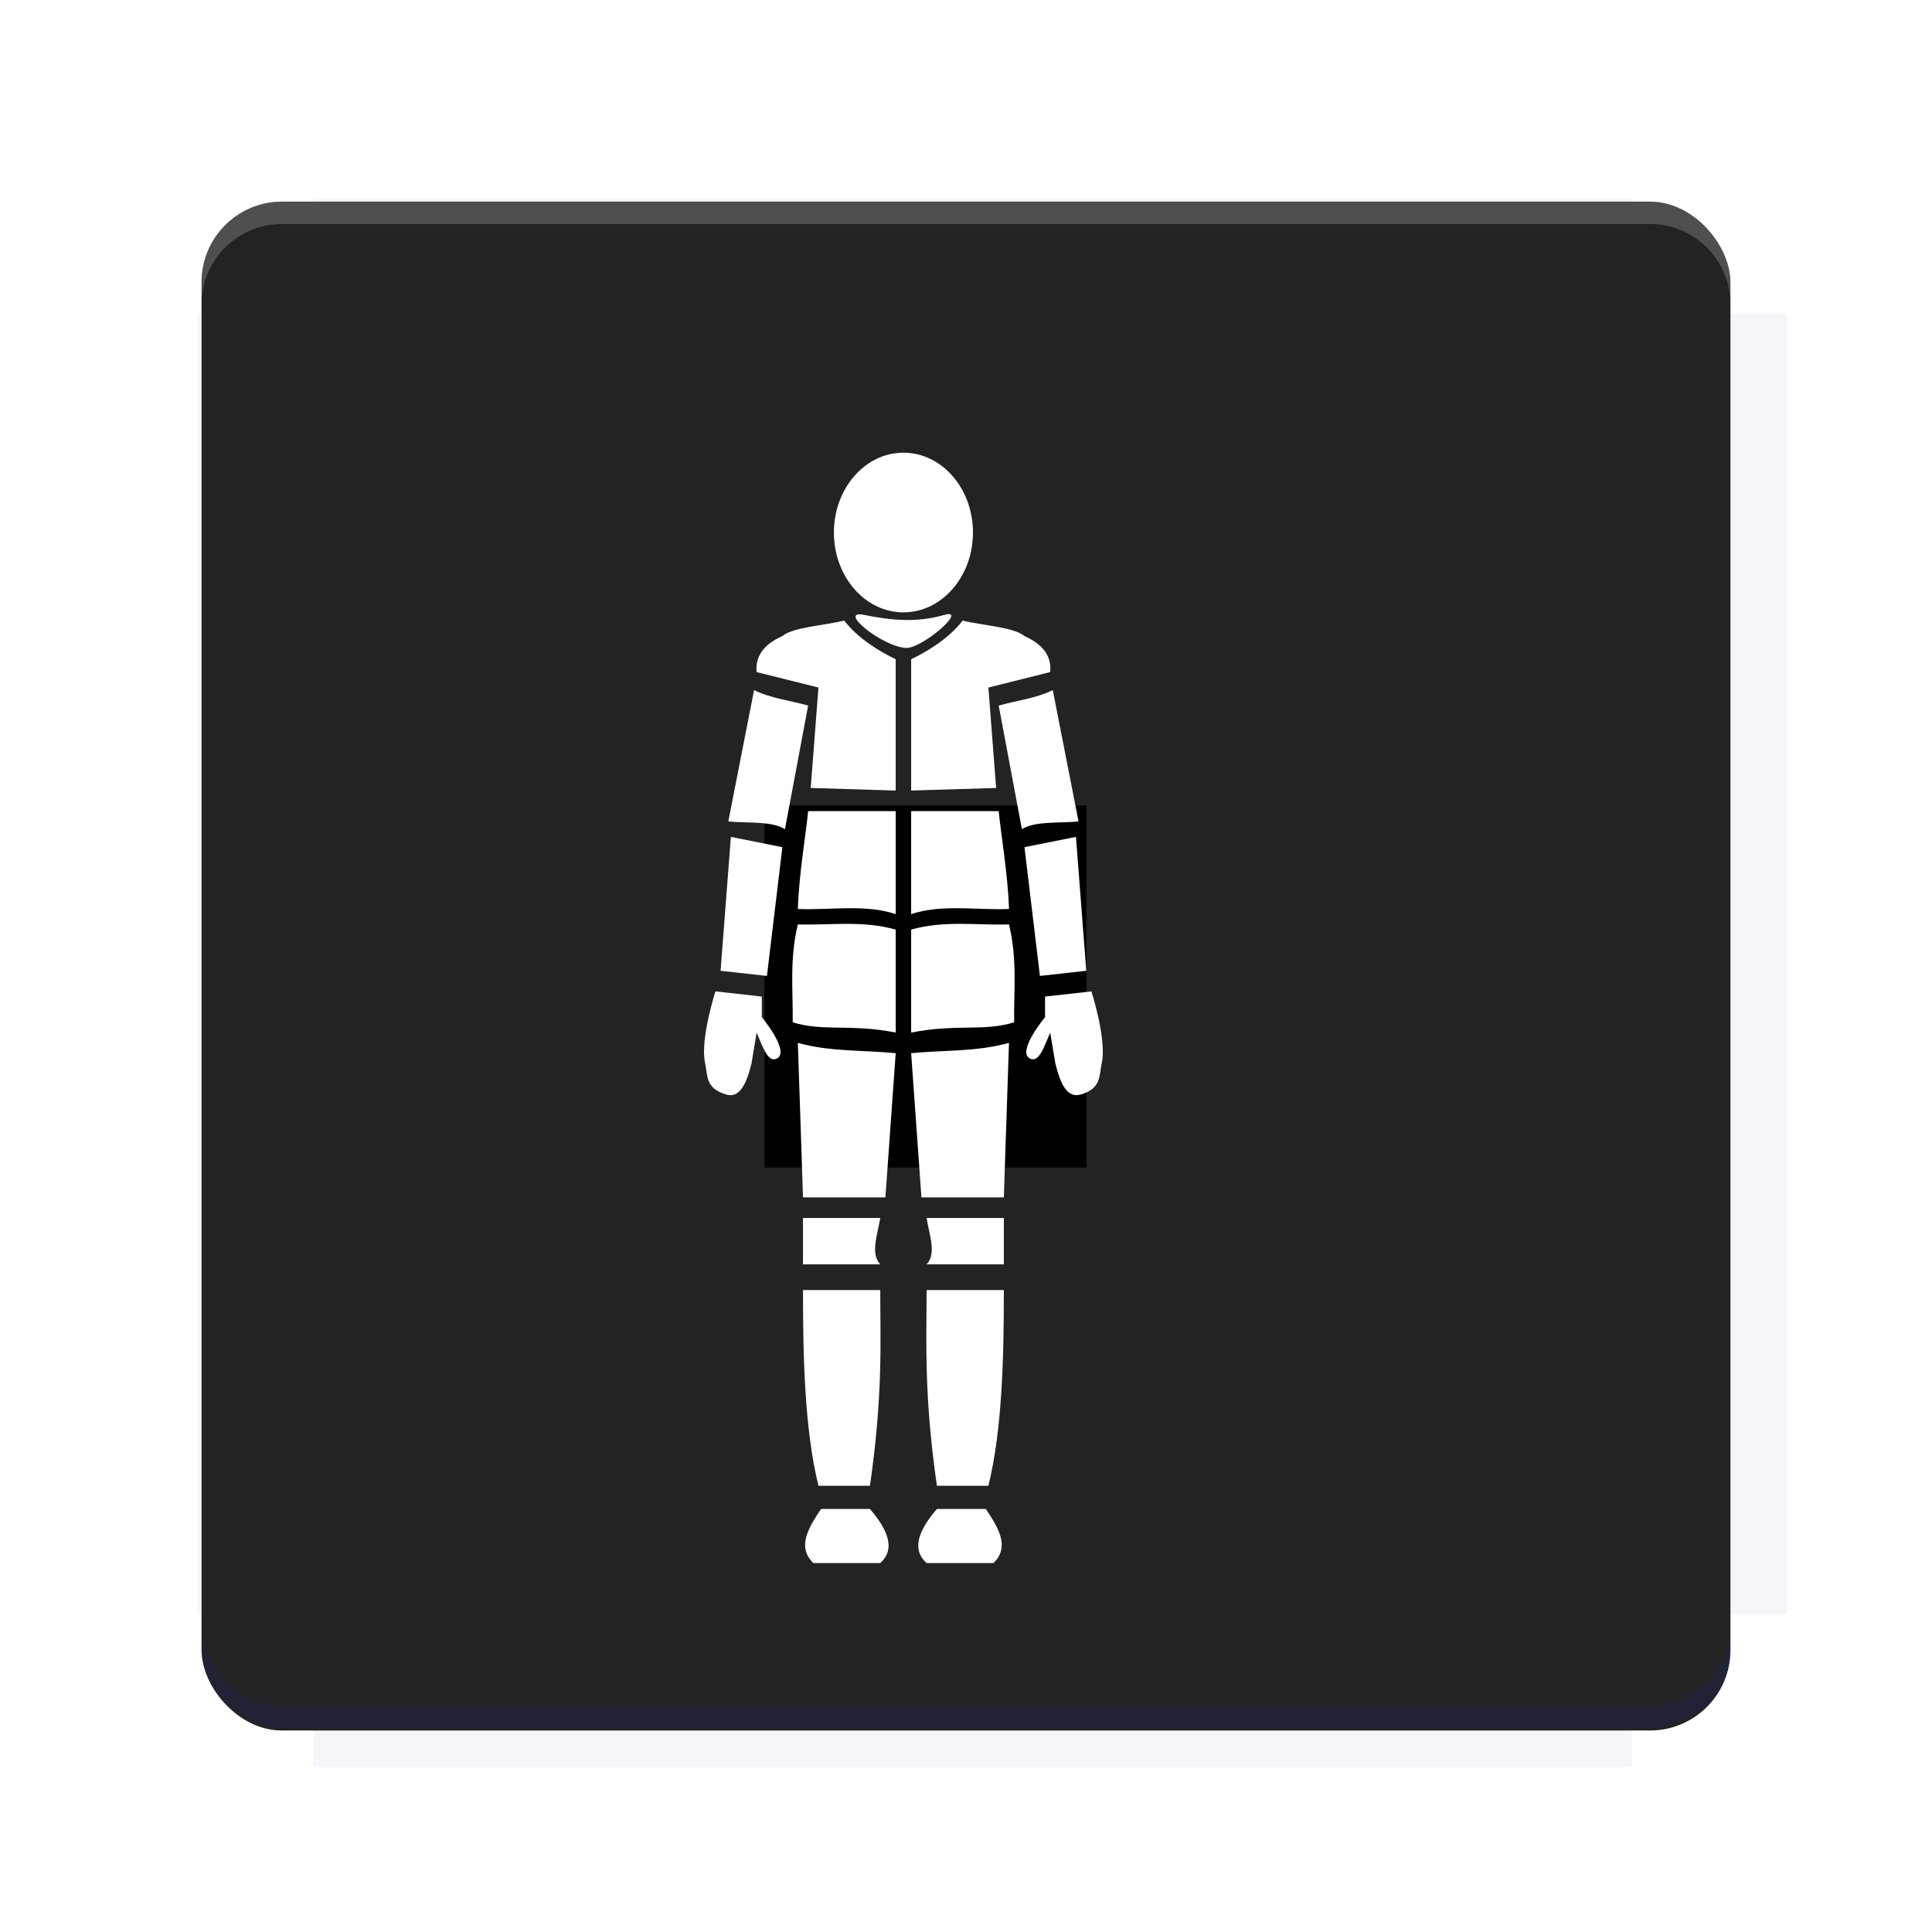 <?xml version="1.0" encoding="UTF-8"?>
<svg version="1.1" viewBox="0 0 28.747 28.747" xmlns="http://www.w3.org/2000/svg" xmlns:osb="http://www.openswatchbook.org/uri/2009/osb" xmlns:xlink="http://www.w3.org/1999/xlink">
    <defs>
        <filter id="filter6206-7" color-interpolation-filters="sRGB">
            <feGaussianBlur stdDeviation="0.658"/>
        </filter>
    </defs>
    <g transform="translate(0 -1093.8)">
        <path transform="matrix(1.078 0 0 1.064 -.094 2.751)" d="m4.418 1028.2v1.605h-1.605v18.192h1.605v2.14h18.192v-2.14h2.14v-18.192h-2.14v-1.605z" fill="#1a237e" filter="url(#filter6206-7)" opacity=".2"/>
        <rect x="2.999" y="1096.8" width="22.749" height="22.749" rx="1.197" ry="1.197" fill="#232323"/>
        <g transform="translate(-22.32 1056.5)">
            <path d="m0 0h51.2v51.2h-51.2z" fill="none" stroke-width="1.067"/>
            <g transform="matrix(.336 0 0 .336 1.53 73.043)">
                <path d="m0 0h51.2v51.2h-51.2z" fill="none" stroke-width="1.067"/>
            </g>
            <g transform="matrix(.372 0 0 .372 38.802 63.239)">
                <path d="m0 0h51.2v51.2h-51.2z" fill="none" stroke-width="1.067"/>
                <g transform="matrix(2.689 0 0 2.689 -82.906 -48.45)">
                    <path d="m0 0h51.2v51.2h-51.2z" fill="none" stroke-width="1.067"/>
                </g>
            </g>
        </g>
        <path d="m4.196 1096.8c-0.663 0-1.198 0.535-1.198 1.198v0.333c0-0.663 0.535-1.198 1.198-1.198h20.354c0.663 0 1.198 0.534 1.198 1.198v-0.333c0-0.663-0.535-1.198-1.198-1.198z" fill="#fff" opacity=".2"/>
        <rect x="128" y="546.52" width="42.667" height="42.667" fill="none" stroke-width="1.067"/>
        <rect x="128" y="631.85" width="42.667" height="42.667" fill="none" stroke-width="1.067"/>
        <rect x="128" y="674.52" width="42.667" height="42.667" fill="none" stroke-width="1.067"/>
        <rect x="128" y="589.19" width="42.667" height="42.667" fill="none" stroke-width="1.067"/>
        <rect x="128" y="717.19" width="42.667" height="42.667" fill="none" stroke-width="1.067"/>
        <rect x="213.33" y="546.52" width="42.667" height="42.667" fill="none" stroke-width="1.067"/>
        <rect x="213.33" y="631.85" width="42.667" height="42.667" fill="none" stroke-width="1.067"/>
        <rect x="213.33" y="674.52" width="42.667" height="42.667" fill="none" stroke-width="1.067"/>
        <rect x="213.33" y="589.19" width="42.667" height="42.667" fill="none" stroke-width="1.067"/>
        <rect x="213.33" y="717.19" width="42.667" height="42.667" fill="none" stroke-width="1.067"/>
        <rect x="298.67" y="546.52" width="42.667" height="42.667" fill="none" stroke-width="1.067"/>
        <rect x="298.67" y="631.85" width="42.667" height="42.667" fill="none" stroke-width="1.067"/>
        <rect x="298.67" y="674.52" width="42.667" height="42.667" fill="none" stroke-width="1.067"/>
        <rect x="298.67" y="589.19" width="42.667" height="42.667" fill="none" stroke-width="1.067"/>
        <rect x="298.67" y="717.19" width="42.667" height="42.667" fill="none" stroke-width="1.067"/>
        <rect x="170.67" y="546.52" width="42.667" height="42.667" fill="none" stroke-width="1.067"/>
        <rect x="170.67" y="631.85" width="42.667" height="42.667" fill="none" stroke-width="1.067"/>
        <rect x="170.67" y="674.52" width="42.667" height="42.667" fill="none" stroke-width="1.067"/>
        <rect x="170.67" y="589.19" width="42.667" height="42.667" fill="none" stroke-width="1.067"/>
        <rect x="170.67" y="717.19" width="42.667" height="42.667" fill="none" stroke-width="1.067"/>
        <rect x="256" y="546.52" width="42.667" height="42.667" fill="none" stroke-width="1.067"/>
        <rect x="256" y="631.85" width="42.667" height="42.667" fill="none" stroke-width="1.067"/>
        <rect x="256" y="674.52" width="42.667" height="42.667" fill="none" stroke-width="1.067"/>
        <rect x="256" y="589.19" width="42.667" height="42.667" fill="none" stroke-width="1.067"/>
        <rect x="256" y="717.19" width="42.667" height="42.667" fill="none" stroke-width="1.067"/>
        <rect x="128" y="759.85" width="42.667" height="42.667" fill="none" stroke-width="1.067"/>
        <rect x="213.33" y="759.85" width="42.667" height="42.667" fill="none" stroke-width="1.067"/>
        <rect x="298.67" y="759.85" width="42.667" height="42.667" fill="none" stroke-width="1.067"/>
        <rect x="170.67" y="759.85" width="42.667" height="42.667" fill="none" stroke-width="1.067"/>
        <rect x="256" y="759.85" width="42.667" height="42.667" fill="none" stroke-width="1.067"/>
        <rect x="341.33" y="589.19" width="42.667" height="42.667" fill="none" stroke-width="1.067"/>
        <rect x="341.33" y="631.85" width="42.667" height="42.667" fill="none" stroke-width="1.067"/>
        <rect x="341.33" y="717.19" width="42.667" height="42.667" fill="none" stroke-width="1.067"/>
        <rect x="341.33" y="546.52" width="42.667" height="42.667" fill="none" stroke-width="1.067"/>
        <rect x="341.33" y="674.52" width="42.667" height="42.667" fill="none" stroke-width="1.067"/>
        <rect x="341.33" y="759.85" width="42.667" height="42.667" fill="none" stroke-width="1.067"/>
        <rect x="160" y="578.52" width="192" height="192" fill="none" stroke-width="1.067"/>
        <g transform="matrix(.373 0 0 .373 4.733 1097.4)">
            <path d="m0 0h51.2v51.2h-51.2z" fill="none" stroke-width="1.067"/>
        </g>
        <g transform="matrix(.365 0 0 .365 5.136 1097.4)">
            <path d="m0 0h51.2v51.2h-51.2z" fill="none" stroke-width="1.067"/>
        </g>
        <g transform="matrix(.416 0 0 .416 84.325 1055.9)">
            <g transform="matrix(.062 0 0 .062 -28.238 185.29)">
                <g transform="matrix(38.618 0 0 38.618 14724 -13542)">
                    <g transform="matrix(.714 0 0 .714 -400.52 188.34)">
                        <path d="m1293.2-120.67c-181.75 0.276-511.18 0.135-699.05 0.14-2.322 10.413-3.593 21.251-3.593 32.384v114c207.65 0.737 494.72 0.381 706.23 0.373v-114.37c0-11.18-1.252-22.07-3.593-32.523zm-458.69 295.56c-78.385-4e-3 -158.85 0.179-243.95 0.56v138.63c286.34-0.393 421.73-0.138 706.23-0.327v-137.75c-163.2-0.53-311.22-1.111-462.28-1.12z" opacity="0" stroke-width="1.493"/>
                    </g>
                </g>
            </g>
        </g>
        <path d="m24.549 1119.5c0.663 0 1.198-0.535 1.198-1.198v-0.333c0 0.663-0.535 1.198-1.198 1.198h-20.354c-0.663 0-1.198-0.535-1.198-1.198v0.333c0 0.663 0.535 1.198 1.198 1.198z" fill="#1a237e" opacity=".2"/>
    </g>
    <g>
        <flowRoot fill="#000000" font-family="Roboto" font-size="12.8px" letter-spacing="0px" stroke-width="1.067px" word-spacing="0px" style="line-height:0.01%" xml:space="preserve"><flowRegion><rect x="11.375" y="11.984" width="4.789" height="5.388" stroke-width="1.138px"/></flowRegion><flowPara font-size="4px" style="line-height:1.25">your</flowPara></flowRoot>
        <g transform="matrix(.004 0 0 .004 21.297 9.732)" fill="#fff" stroke-width="283.6">
            <ellipse cx="-1963.6" cy="-452.08" rx="258.62" ry="296.94" style="paint-order:normal"/>
            <path d="m-2109-145.52c100.86 20.436 194.41 29.492 296.94 0 92.725-26.671-82.043 126.62-142.97 122.72-90.066-5.765-257.51-143.7-153.97-122.72z"/>
            <g stroke-width="283.6">
                <path d="m-1590.1 2365.9c0 249.05-5.622 517.16-57.472 727.98h-191.57c-48.92-340.27-38.315-536.41-38.315-727.98z"/>
                <path d="m-1628.4 3381.3c61.646-60.674 18.175-130.76-28.736-201.15h-181.99c-69.35 80.561-94.849 150.65-38.315 201.15z"/>
                <path d="m-1877.4 2097.7h287.36v172.42h-287.36c37.703-40.004 9.824-110.39 0-172.42z"/>
                <path d="m-1590.1 2021.1 19.157-574.72c-122.84 33.9-242.71 26.236-363.99 38.315l38.315 536.41z"/>
                <path d="m-1934.9 1024.9c124.68-34.936 242.98-15.472 363.99-19.157 31.588 129.57 17.453 244.19 19.157 363.99-111.58 35.437-217.27 4.973-383.15 38.315z"/>
                <path d="m-1934.9 584.31h325.67c7.223 78.337 33.978 231.83 38.315 363.99-121.68 4.999-250.69-18.893-363.99 19.157z"/>
                <path d="m-1934.9 507.68 316.1-9.579-28.736-373.57 229.89-57.472c5.492-55.841-23.071-101.54-95.787-134.1-40.632-33.444-152.82-38.487-229.89-57.472-48.895 63.968-127.73 113.29-191.57 143.68z"/>
                <path d="m-1609.2 191.58c67.194-18.888 140.06-27.158 201.15-57.472l95.787 488.51c-72.113 7.415-159.37-2.694-210.73 28.736l-86.208-459.78"/>
                <path d="m-1513.4 718.41 191.57-38.315 38.315 498.09-172.42 19.157z"/>
                <path d="m-1436.8 1274 172.42-19.157s58.292 180.13 38.315 268.2c-10.186 44.908-0.387 91.912-76.629 114.94-51.746 16.6-77.218-39.608-95.787-114.94l-19.157-114.94c-21.206 47.545-41.079 115.99-76.629 95.787-47.436-26.956 57.472-153.26 57.472-153.26z"/>
                <g transform="matrix(-1 0 0 1 -3927.3 0)">
                    <path d="m-1590.1 2365.9c0 249.05-5.622 517.16-57.472 727.98h-191.57c-48.92-340.27-38.315-536.41-38.315-727.98z"/>
                    <path d="m-1628.4 3381.3c61.646-60.674 18.175-130.76-28.736-201.15h-181.99c-69.35 80.561-94.849 150.65-38.315 201.15z"/>
                    <path d="m-1877.4 2097.7h287.36v172.42h-287.36c37.703-40.004 9.824-110.39 0-172.42z"/>
                    <path d="m-1590.1 2021.1 19.157-574.72c-122.84 33.9-242.71 26.236-363.99 38.315l38.315 536.41z"/>
                    <path d="m-1934.9 1024.9c124.68-34.936 242.98-15.472 363.99-19.157 31.588 129.57 17.453 244.19 19.157 363.99-111.58 35.437-217.27 4.973-383.15 38.315z"/>
                    <path d="m-1934.9 584.31h325.67c7.223 78.337 33.978 231.83 38.315 363.99-121.68 4.999-250.69-18.893-363.99 19.157z"/>
                    <path d="m-1934.9 507.68 316.1-9.579-28.736-373.57 229.89-57.472c5.492-55.841-23.071-101.54-95.787-134.1-40.632-33.444-152.82-38.487-229.89-57.472-48.895 63.968-127.73 113.29-191.57 143.68z"/>
                    <path d="m-1609.2 191.58c67.194-18.888 140.06-27.158 201.15-57.472l95.787 488.51c-72.113 7.415-159.37-2.694-210.73 28.736l-86.208-459.78"/>
                    <path d="m-1513.4 718.41 191.57-38.315 38.315 498.09-172.42 19.157z"/>
                    <path d="m-1436.8 1274 172.42-19.157s58.292 180.13 38.315 268.2c-10.186 44.908-0.387 91.912-76.629 114.94-51.746 16.6-77.218-39.608-95.787-114.94l-19.157-114.94c-21.206 47.545-41.079 115.99-76.629 95.787-47.436-26.956 57.472-153.26 57.472-153.26z"/>
                </g>
            </g>
        </g>
    </g>
    <g display="none" fill="none">
        <rect transform="rotate(90)" x="7.823" y="-20.923" width="13.1" height="13.1" display="inline" stroke="#000" stroke-width=".07"/>
        <rect x="7.224" y="8.653" width="14.298" height="11.441" stroke="#5261ff" stroke-linecap="round" stroke-linejoin="round" stroke-width=".07"/>
        <rect transform="rotate(90)" x="7.224" y="-20.094" width="14.298" height="11.441" display="inline" stroke="#0f0" stroke-linecap="round" stroke-linejoin="round" stroke-width=".07"/>
    </g>
</svg>
